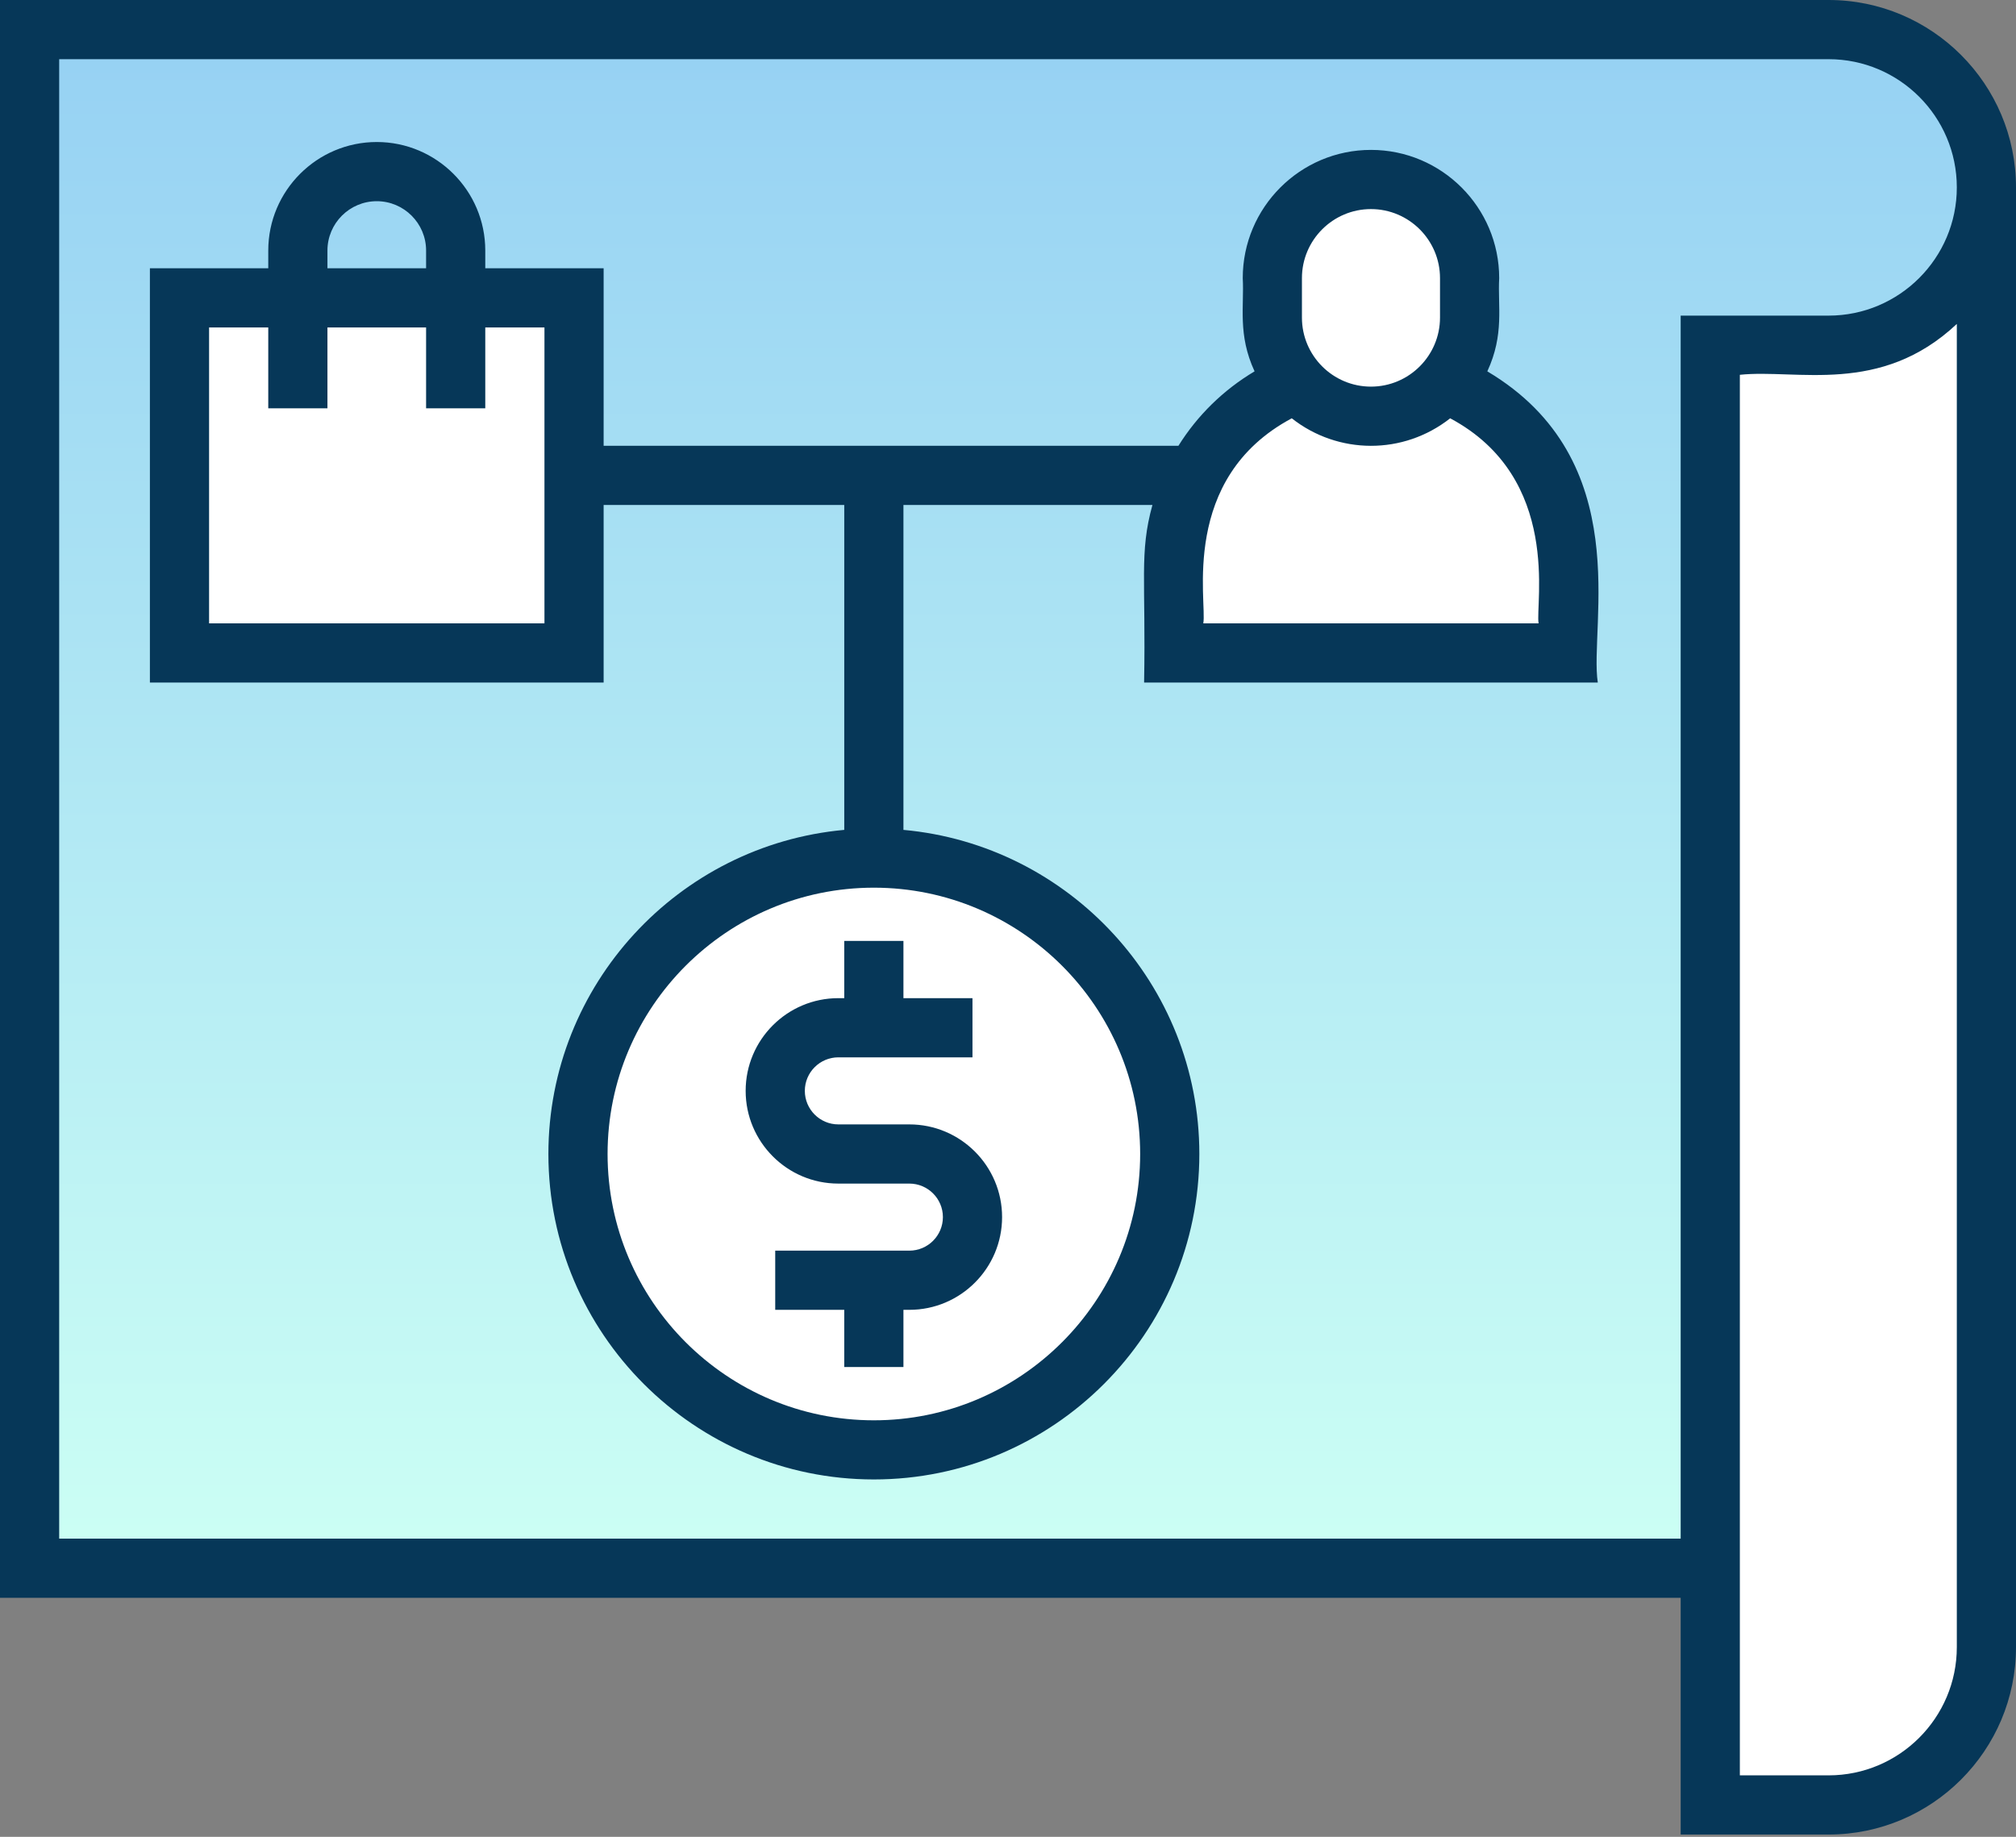 <svg width="45" height="41" viewBox="0 0 45 41" fill="none" xmlns="http://www.w3.org/2000/svg">
<rect x="0" y="0" width="45" height="41" fill="#808080" stroke="none"/>
<path d="M40.817 0.66H0.66V35.005H44.34V4.183C44.34 2.238 42.762 0.66 40.817 0.66Z" fill="url(#paint0_linear_287_305)"/>
<path d="M40.817 7.705H38.175V40.289H40.817C42.762 40.289 44.34 38.712 44.34 36.766V4.183C44.34 6.128 42.762 7.705 40.817 7.705Z" fill="white"/>
<path d="M4.007 6.649H12.813V14.574H4.007V6.649Z" fill="white"/>
<path d="M19.506 32.363C23.154 32.363 26.11 29.406 26.11 25.758C26.11 22.111 23.154 19.154 19.506 19.154C15.858 19.154 12.901 22.111 12.901 25.758C12.901 29.406 15.858 32.363 19.506 32.363Z" fill="white"/>
<path d="M35.005 14.574H26.199V12.637C26.199 10.787 27.34 9.204 28.957 8.552C28.611 8.163 28.4 7.651 28.4 7.089V6.208C28.4 4.993 29.386 4.007 30.602 4.007C31.818 4.007 32.803 4.993 32.803 6.208V7.089C32.803 7.651 32.593 8.163 32.246 8.552C33.863 9.204 35.005 10.787 35.005 12.637V14.574Z" fill="white"/>
<path d="M40.817 0H0V35.665H37.515V40.949H40.817C43.123 40.949 45 39.073 45 36.766V4.183C45 1.877 43.123 0 40.817 0ZM43.679 36.766C43.679 38.344 42.395 39.628 40.817 39.628H38.836V8.366C40.106 8.232 41.971 8.836 43.679 7.231V36.766ZM40.817 7.045H37.515V34.344H1.321V1.321H40.817C42.395 1.321 43.679 2.605 43.679 4.183C43.679 5.761 42.395 7.045 40.817 7.045ZM33.199 8.289C33.583 7.46 33.429 6.839 33.464 6.208C33.464 4.63 32.18 3.346 30.602 3.346C29.024 3.346 27.74 4.63 27.74 6.208C27.775 6.84 27.623 7.466 28.004 8.289C27.303 8.706 26.724 9.278 26.304 9.951H13.474V5.988H10.832V5.592C10.832 4.257 9.745 3.17 8.41 3.17C7.075 3.17 5.988 4.257 5.988 5.592V5.988H3.346V15.235H13.474V11.272H18.845V18.524C15.148 18.86 12.241 21.975 12.241 25.758C12.241 29.764 15.5 33.023 19.506 33.023C23.512 33.023 26.771 29.764 26.771 25.758C26.771 21.975 23.864 18.86 20.166 18.524V11.272H25.724C25.428 12.337 25.58 12.95 25.538 15.235H35.665C35.468 13.973 36.538 10.274 33.199 8.289ZM7.309 5.592C7.309 4.985 7.803 4.491 8.41 4.491C9.017 4.491 9.511 4.985 9.511 5.592V5.988H7.309V5.592ZM12.153 13.914H4.667V7.309H5.988V9.114H7.309V7.309H9.511V9.114H10.832V7.309H12.153V13.914ZM25.45 25.758C25.45 29.036 22.784 31.703 19.506 31.703C16.228 31.703 13.562 29.036 13.562 25.758C13.562 22.481 16.228 19.814 19.506 19.814C22.784 19.814 25.45 22.481 25.45 25.758ZM29.061 6.208C29.061 5.359 29.752 4.667 30.602 4.667C31.451 4.667 32.143 5.359 32.143 6.208V7.089C32.143 7.939 31.451 8.63 30.602 8.63C29.752 8.63 29.061 7.939 29.061 7.089V6.208ZM34.344 13.914H26.859C26.95 13.448 26.316 10.681 28.834 9.337C29.865 10.15 31.323 10.162 32.37 9.337C34.874 10.674 34.263 13.496 34.344 13.914ZM20.166 21.003V22.28H21.707V23.601H18.713C18.301 23.601 17.965 23.937 17.965 24.349C17.965 24.762 18.301 25.098 18.713 25.098H20.298C21.44 25.098 22.368 26.026 22.368 27.167C22.368 28.308 21.44 29.237 20.298 29.237H20.166V30.514H18.845V29.237H17.304V27.916H20.298C20.711 27.916 21.047 27.58 21.047 27.167C21.047 26.755 20.711 26.419 20.298 26.419H18.713C17.572 26.419 16.644 25.49 16.644 24.349C16.644 23.208 17.572 22.28 18.713 22.28H18.845V21.003H20.166Z" fill="#063758"/>
<defs>
<linearGradient id="paint0_linear_287_305" x1="22.5" y1="0.66" x2="22.5" y2="35.005" gradientUnits="userSpaceOnUse">
<stop offset="8.3866e-07" stop-color="#96D1F3"/>
<stop offset="1" stop-color="#CCFFF4"/>
</linearGradient>
</defs>
</svg>
